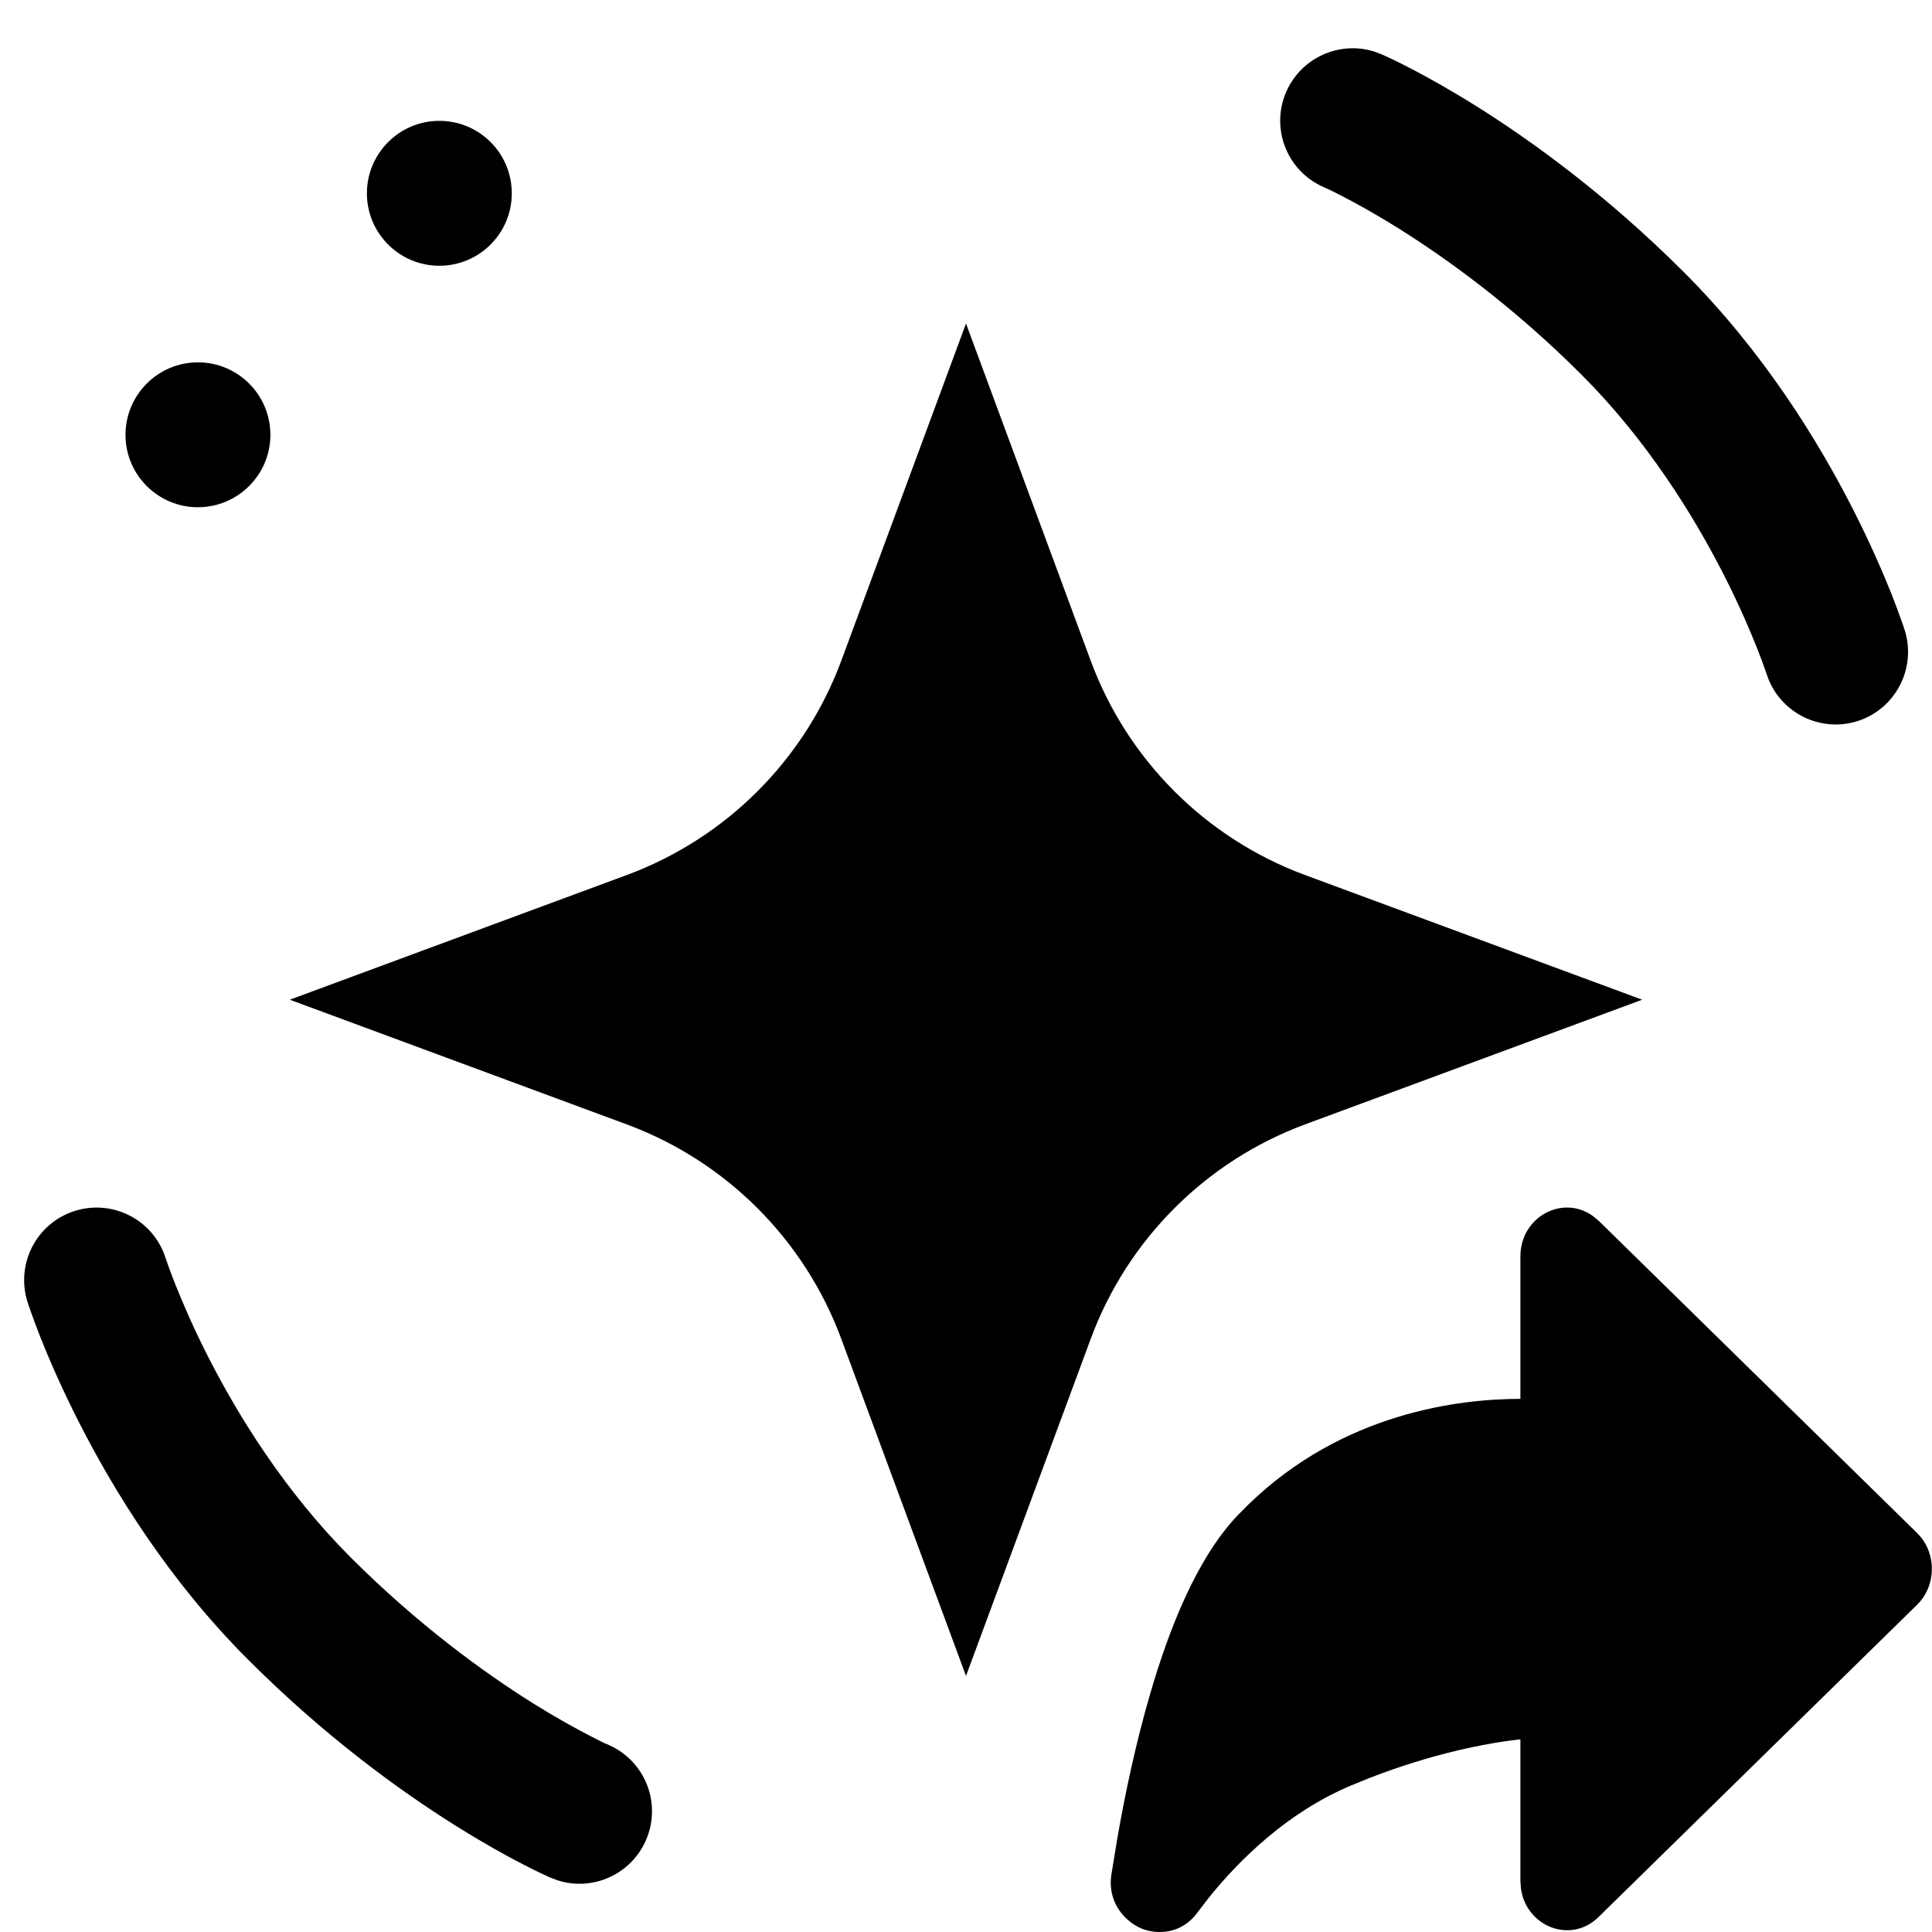 <svg viewBox="0 0 20 20" xmlns="http://www.w3.org/2000/svg">
<path d="M15.739 13.008C15.739 12.593 16.179 12.365 16.488 12.587L16.548 12.636L19.845 15.869L19.881 15.908C20.038 16.098 20.038 16.384 19.881 16.574L19.845 16.613L16.548 19.845C16.26 20.128 15.801 19.943 15.745 19.553L15.739 19.472V18.005C15.396 18.044 14.841 18.147 14.168 18.409L13.98 18.486C13.326 18.762 12.831 19.252 12.516 19.642L12.393 19.802C12.229 20.025 11.975 20.028 11.819 19.965C11.661 19.9 11.46 19.707 11.505 19.406L11.569 19.017C11.643 18.591 11.753 18.062 11.904 17.543C12.1 16.867 12.387 16.135 12.81 15.689L12.923 15.575C13.909 14.618 15.118 14.481 15.739 14.481V13.008Z"/>
<path d="M0.773 12.536C1.168 12.411 1.589 12.629 1.714 13.023C1.714 13.023 1.717 13.03 1.718 13.034C1.722 13.044 1.728 13.063 1.736 13.086C1.752 13.132 1.779 13.205 1.815 13.296C1.888 13.479 2 13.743 2.157 14.05C2.472 14.668 2.955 15.446 3.629 16.121C4.33 16.822 5.01 17.313 5.509 17.627C5.759 17.783 5.963 17.895 6.101 17.966C6.17 18.002 6.222 18.028 6.255 18.044C6.272 18.051 6.285 18.056 6.292 18.059L6.297 18.062C6.677 18.226 6.852 18.667 6.688 19.047C6.534 19.403 6.137 19.581 5.775 19.466L5.703 19.439L5.694 19.435C5.689 19.433 5.682 19.431 5.675 19.427C5.661 19.421 5.641 19.412 5.617 19.4C5.568 19.377 5.498 19.344 5.413 19.299C5.241 19.211 5 19.077 4.711 18.896C4.135 18.534 3.363 17.976 2.569 17.181C1.748 16.361 1.181 15.437 0.821 14.73C0.64 14.375 0.508 14.069 0.42 13.848C0.377 13.739 0.344 13.649 0.322 13.586C0.311 13.554 0.302 13.528 0.295 13.51C0.293 13.502 0.29 13.494 0.289 13.489C0.288 13.487 0.286 13.482 0.286 13.482V13.479L0.285 13.478C0.16 13.084 0.378 12.661 0.773 12.536Z"/>
<path d="M11.291 6.84C11.671 7.867 12.482 8.678 13.509 9.058L17 10.349L13.509 11.64C12.482 12.021 11.671 12.832 11.291 13.86L10 17.349L8.709 13.86C8.328 12.832 7.517 12.021 6.489 11.64L3 10.349L6.489 9.058C7.516 8.678 8.328 7.867 8.709 6.84L10 3.349L11.291 6.84Z"/>
<path d="M13.314 0.953C13.468 0.597 13.865 0.42 14.227 0.534L14.299 0.561L14.308 0.565C14.313 0.567 14.32 0.57 14.327 0.573C14.341 0.579 14.361 0.589 14.385 0.6C14.434 0.623 14.504 0.657 14.589 0.701C14.761 0.79 15.002 0.923 15.291 1.104C15.867 1.466 16.639 2.025 17.433 2.819C18.254 3.64 18.821 4.563 19.181 5.27C19.362 5.625 19.494 5.932 19.582 6.152C19.625 6.262 19.658 6.352 19.68 6.415C19.691 6.446 19.701 6.472 19.707 6.49C19.709 6.498 19.712 6.506 19.713 6.511C19.714 6.514 19.716 6.518 19.716 6.518V6.521L19.717 6.522C19.842 6.917 19.623 7.339 19.229 7.465C18.835 7.589 18.413 7.371 18.288 6.977C18.288 6.977 18.285 6.97 18.284 6.966C18.28 6.956 18.274 6.938 18.266 6.915C18.25 6.868 18.223 6.796 18.187 6.705C18.114 6.521 18.002 6.258 17.845 5.951C17.53 5.332 17.047 4.554 16.373 3.88C15.672 3.179 14.992 2.688 14.493 2.374C14.243 2.217 14.039 2.105 13.901 2.034C13.832 1.998 13.78 1.972 13.747 1.957C13.73 1.949 13.717 1.944 13.71 1.941L13.705 1.938C13.325 1.774 13.15 1.333 13.314 0.953Z"/>
<path d="M2.049 3.751C2.463 3.751 2.799 4.087 2.799 4.501C2.799 4.915 2.463 5.25 2.049 5.251C1.635 5.251 1.299 4.915 1.299 4.501C1.3 4.087 1.635 3.751 2.049 3.751Z"/>
<path d="M4.548 1.251C4.963 1.251 5.298 1.587 5.298 2.001C5.298 2.415 4.963 2.751 4.548 2.751C4.134 2.751 3.798 2.415 3.798 2.001C3.799 1.587 4.134 1.251 4.548 1.251Z"/>
</svg>
